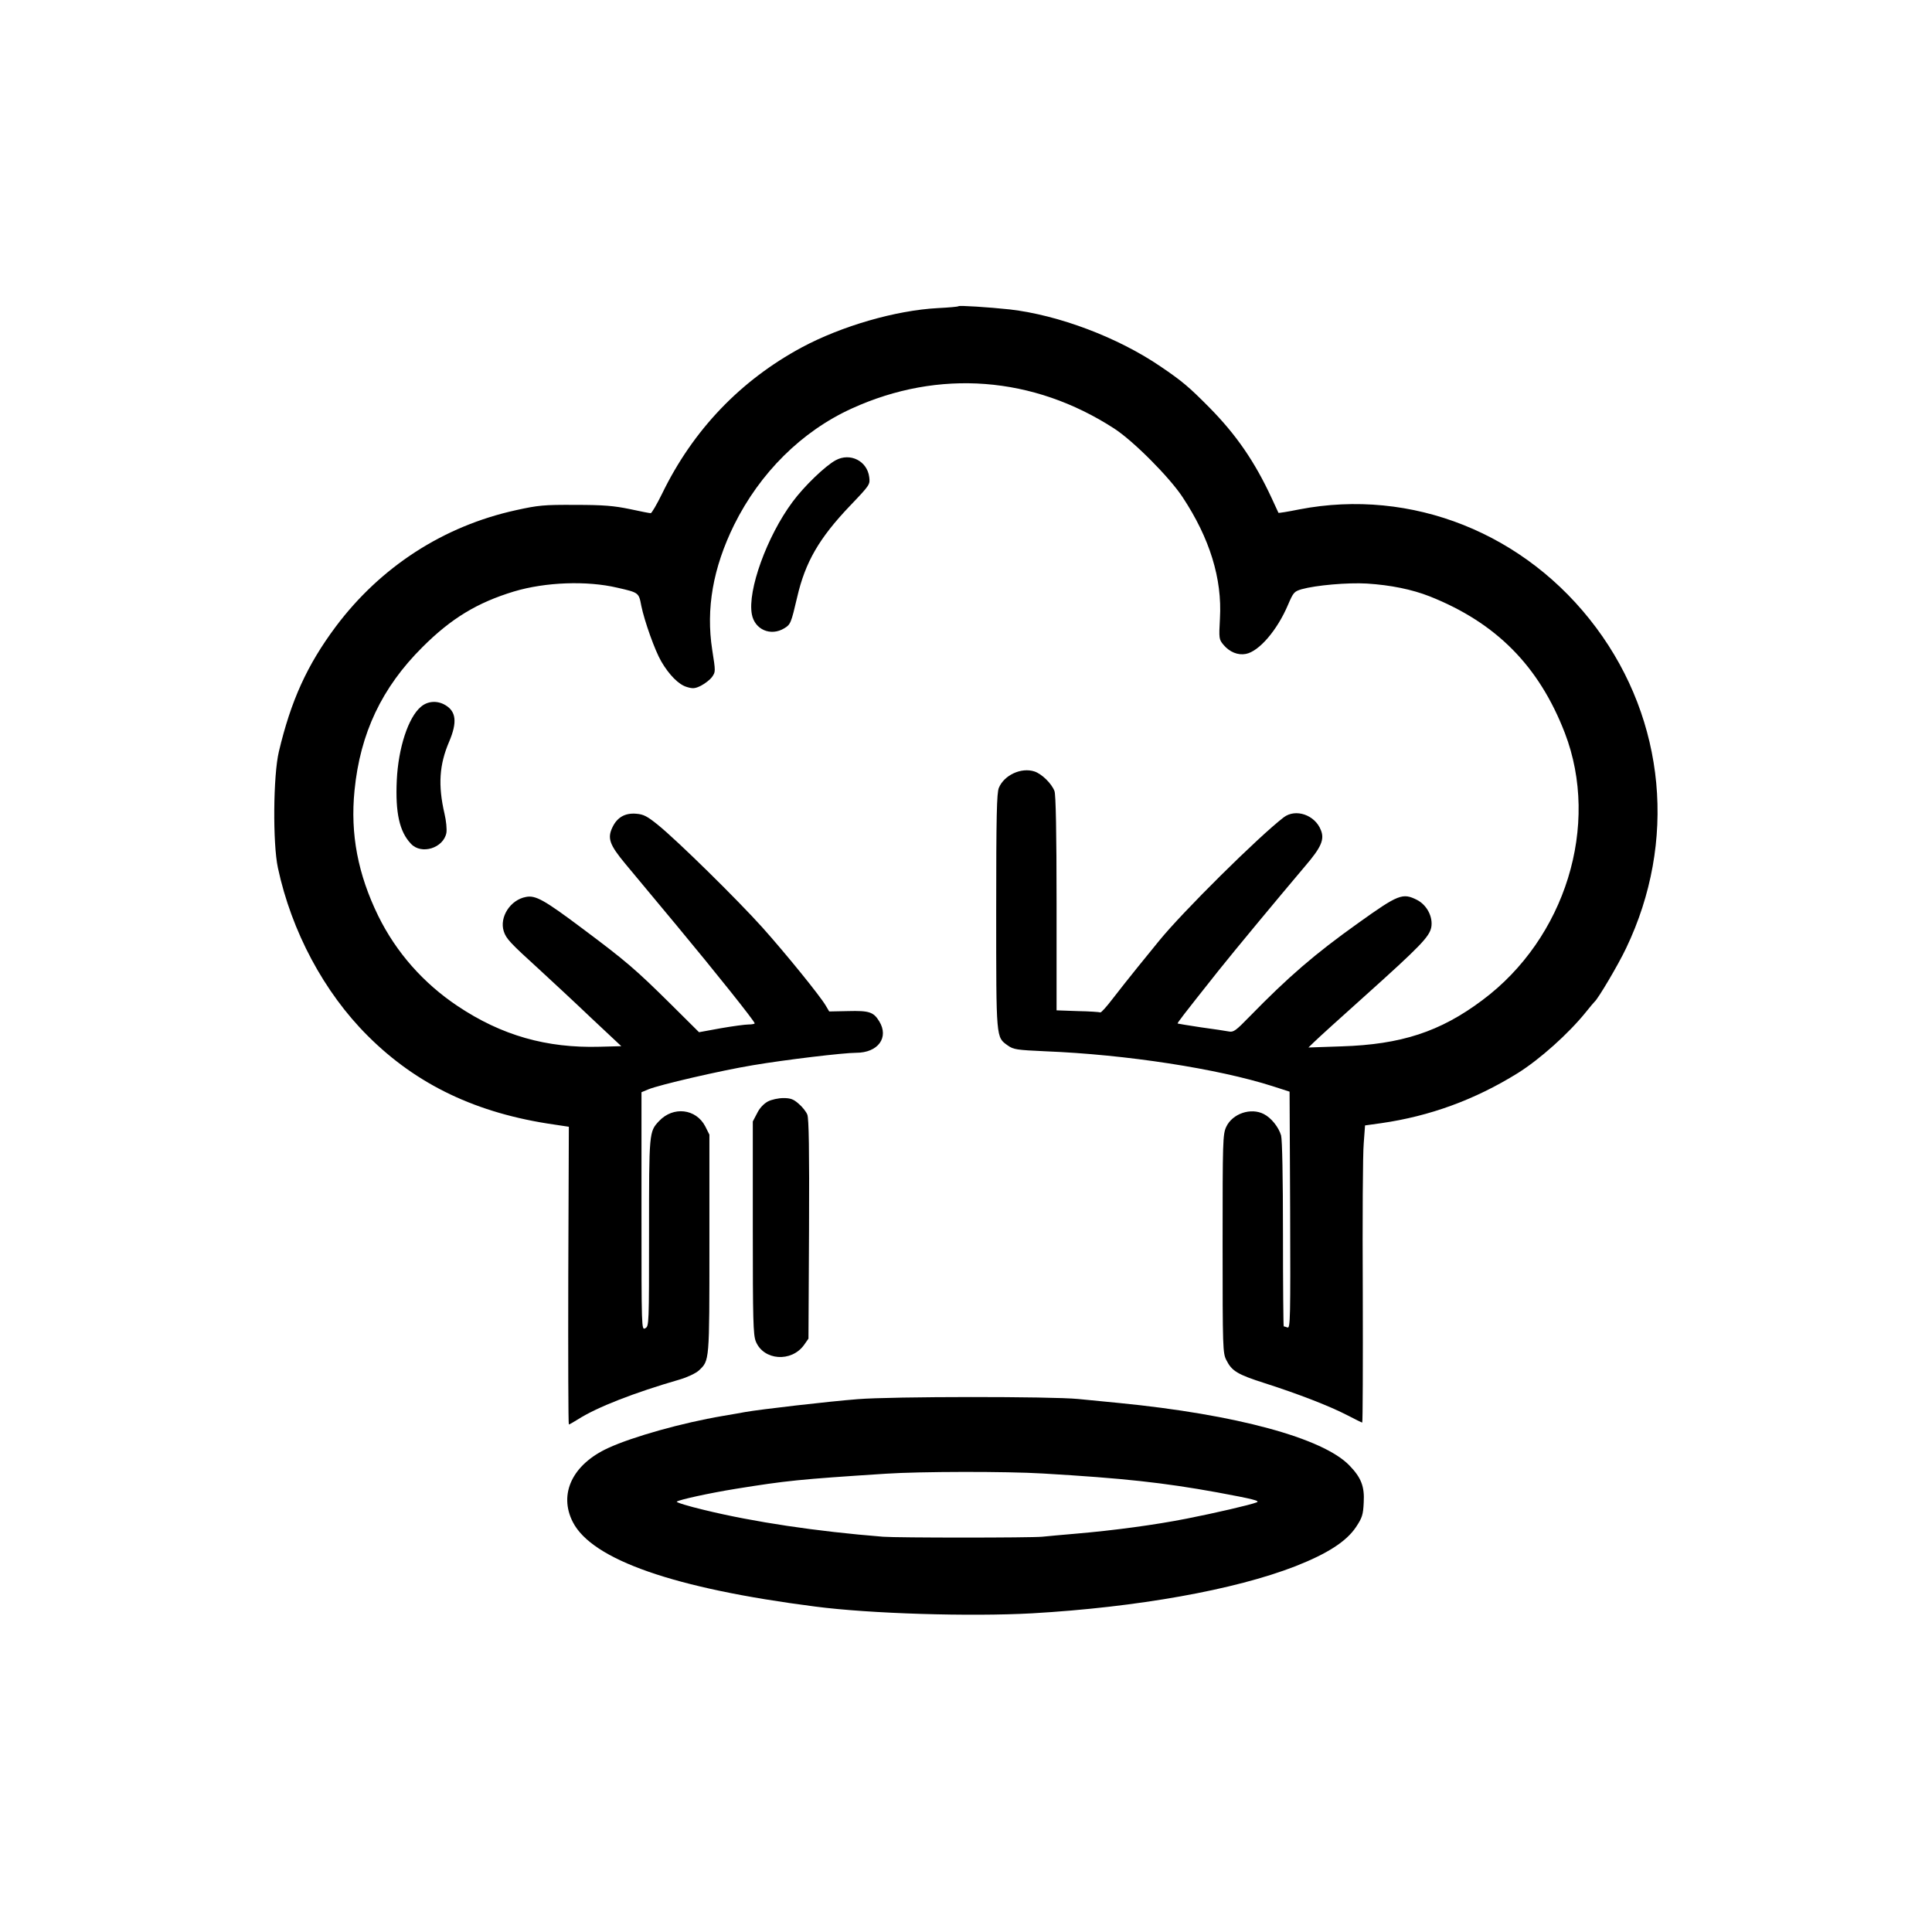 <?xml version="1.0" standalone="no"?>
<!DOCTYPE svg PUBLIC "-//W3C//DTD SVG 20010904//EN"
 "http://www.w3.org/TR/2001/REC-SVG-20010904/DTD/svg10.dtd">
<svg version="1.0" xmlns="http://www.w3.org/2000/svg"
 width="1024pt" height="1024pt" viewBox="0 0 1024 1024"
 preserveAspectRatio="xMidYMid meet">

<g transform="translate(0,1024) scale(0.1,-0.1)"
fill="#000000" stroke="none">
<path d="M5080 8617 c-3 -3 -52 -7 -110 -10 -223 -12 -509 -95 -720 -208 -325
-175 -577 -438 -741 -776 -28 -57 -55 -103 -60 -103 -6 0 -57 10 -112 22 -83
17 -137 22 -287 22 -168 1 -197 -2 -315 -28 -384 -84 -718 -300 -956 -618
-152 -204 -237 -392 -301 -662 -30 -126 -33 -486 -5 -616 72 -336 244 -659
476 -890 260 -260 578 -411 986 -470 l80 -12 -3 -789 c-1 -434 0 -789 3 -789
3 0 24 12 48 27 102 65 297 141 542 212 40 12 82 32 99 47 57 54 56 43 56 672
l0 578 -22 44 c-49 94 -170 108 -245 28 -53 -56 -53 -59 -53 -592 0 -485 0
-496 -20 -506 -20 -11 -20 -8 -20 620 l0 631 36 15 c57 24 385 100 554 128
171 29 481 66 548 66 116 0 175 81 122 167 -30 49 -53 57 -165 54 l-100 -2
-19 32 c-30 51 -209 272 -335 413 -132 147 -450 460 -554 544 -57 46 -76 56
-115 59 -59 5 -101 -19 -126 -72 -28 -58 -15 -93 68 -193 40 -48 163 -196 273
-328 202 -243 413 -507 413 -518 0 -3 -15 -6 -32 -6 -18 0 -85 -9 -148 -20
l-115 -21 -150 149 c-186 184 -236 227 -466 399 -204 153 -250 179 -301 169
-83 -15 -142 -107 -118 -182 13 -40 33 -61 190 -204 63 -58 186 -172 273 -255
l160 -150 -114 -3 c-282 -8 -521 60 -754 216 -181 121 -325 284 -420 477 -108
221 -149 434 -126 665 30 304 145 546 360 760 153 153 291 236 485 295 167 50
387 58 548 20 114 -26 114 -26 127 -96 17 -82 72 -237 106 -295 42 -72 93
-123 135 -135 32 -10 44 -9 76 7 21 11 47 31 58 46 19 27 19 29 1 143 -34 219
4 435 116 663 137 276 358 496 624 617 461 210 962 171 1390 -106 102 -66 293
-258 363 -364 144 -218 210 -432 198 -642 -6 -109 -5 -112 19 -141 32 -38 76
-56 118 -48 70 13 167 126 224 261 28 65 32 70 72 82 75 21 243 36 346 30 126
-8 239 -31 333 -68 352 -140 579 -369 716 -724 188 -489 3 -1088 -437 -1416
-224 -168 -431 -235 -747 -245 l-175 -6 30 29 c17 17 138 127 270 245 293 263
341 313 351 363 10 55 -23 118 -75 145 -77 39 -99 30 -313 -123 -230 -164
-369 -284 -575 -495 -73 -75 -85 -84 -110 -79 -15 3 -82 13 -148 22 -66 10
-121 19 -123 20 -3 3 24 38 216 280 87 109 307 374 460 555 85 99 103 141 83
190 -31 81 -134 116 -197 68 -134 -103 -537 -502 -661 -655 -21 -26 -72 -89
-113 -139 -41 -51 -101 -126 -133 -168 -32 -42 -61 -74 -65 -72 -4 2 -58 6
-120 7 l-112 4 0 567 c0 375 -4 576 -11 595 -15 40 -67 91 -106 104 -70 23
-161 -19 -189 -87 -11 -27 -14 -146 -14 -654 0 -683 -1 -666 61 -711 31 -22
47 -24 199 -31 427 -17 914 -92 1205 -185 l90 -29 3 -628 c2 -571 1 -628 -14
-622 -8 3 -18 6 -20 6 -2 0 -4 219 -4 488 0 304 -4 501 -10 524 -13 44 -52 93
-91 113 -69 36 -167 3 -200 -68 -18 -40 -19 -73 -19 -620 0 -556 1 -579 20
-616 29 -58 59 -76 203 -122 178 -57 343 -121 436 -169 42 -22 79 -40 81 -40
3 0 4 312 3 692 -2 381 0 736 5 788 l7 95 86 12 c257 37 496 124 723 265 117
73 270 210 361 323 22 28 43 52 46 55 18 14 127 198 168 285 269 562 209 1204
-159 1698 -373 501 -978 742 -1574 627 -59 -12 -109 -20 -110 -18 -1 2 -17 37
-36 78 -90 194 -188 336 -330 480 -108 109 -143 139 -258 217 -227 155 -541
273 -800 303 -113 12 -267 22 -272 17z"/>
<path d="M4430 7801 c-56 -30 -169 -139 -230 -222 -135 -182 -239 -469 -215
-595 15 -81 100 -118 172 -74 33 20 36 27 68 164 43 187 117 314 280 485 107
112 107 113 102 153 -11 85 -101 130 -177 89z"/>
<path d="M2231 6494 c-67 -56 -120 -218 -128 -390 -8 -171 14 -272 75 -336 55
-60 173 -23 188 58 3 19 -1 63 -10 101 -35 151 -28 260 25 383 43 102 37 159
-21 193 -42 25 -93 22 -129 -9z"/>
<path d="M4070 4402 c-22 -12 -44 -35 -57 -62 l-23 -44 0 -563 c0 -493 2 -568
16 -603 41 -101 189 -112 256 -18 l23 33 3 580 c2 421 -1 587 -9 607 -6 16
-27 42 -46 58 -27 24 -43 30 -81 30 -26 0 -63 -8 -82 -18z"/>
<path d="M4545 2824 c-154 -12 -516 -54 -595 -68 -14 -3 -68 -12 -120 -21
-213 -36 -477 -110 -607 -170 -189 -87 -263 -243 -187 -392 102 -200 537 -352
1284 -448 290 -38 822 -54 1150 -36 556 32 1074 124 1397 250 170 67 269 131
320 207 33 50 38 65 41 130 5 85 -13 132 -76 197 -140 145 -600 270 -1222 331
-85 8 -182 18 -215 21 -139 14 -989 14 -1170 -1z m985 -394 c424 -25 635 -48
922 -100 189 -35 230 -45 208 -53 -32 -13 -222 -57 -370 -86 -166 -33 -389
-63 -590 -80 -69 -6 -148 -13 -176 -16 -63 -6 -768 -6 -844 0 -351 28 -686 78
-948 142 -84 20 -149 40 -145 44 12 10 171 45 313 68 268 43 331 50 795 80
180 12 637 13 835 1z"/>
</g>
</svg>
